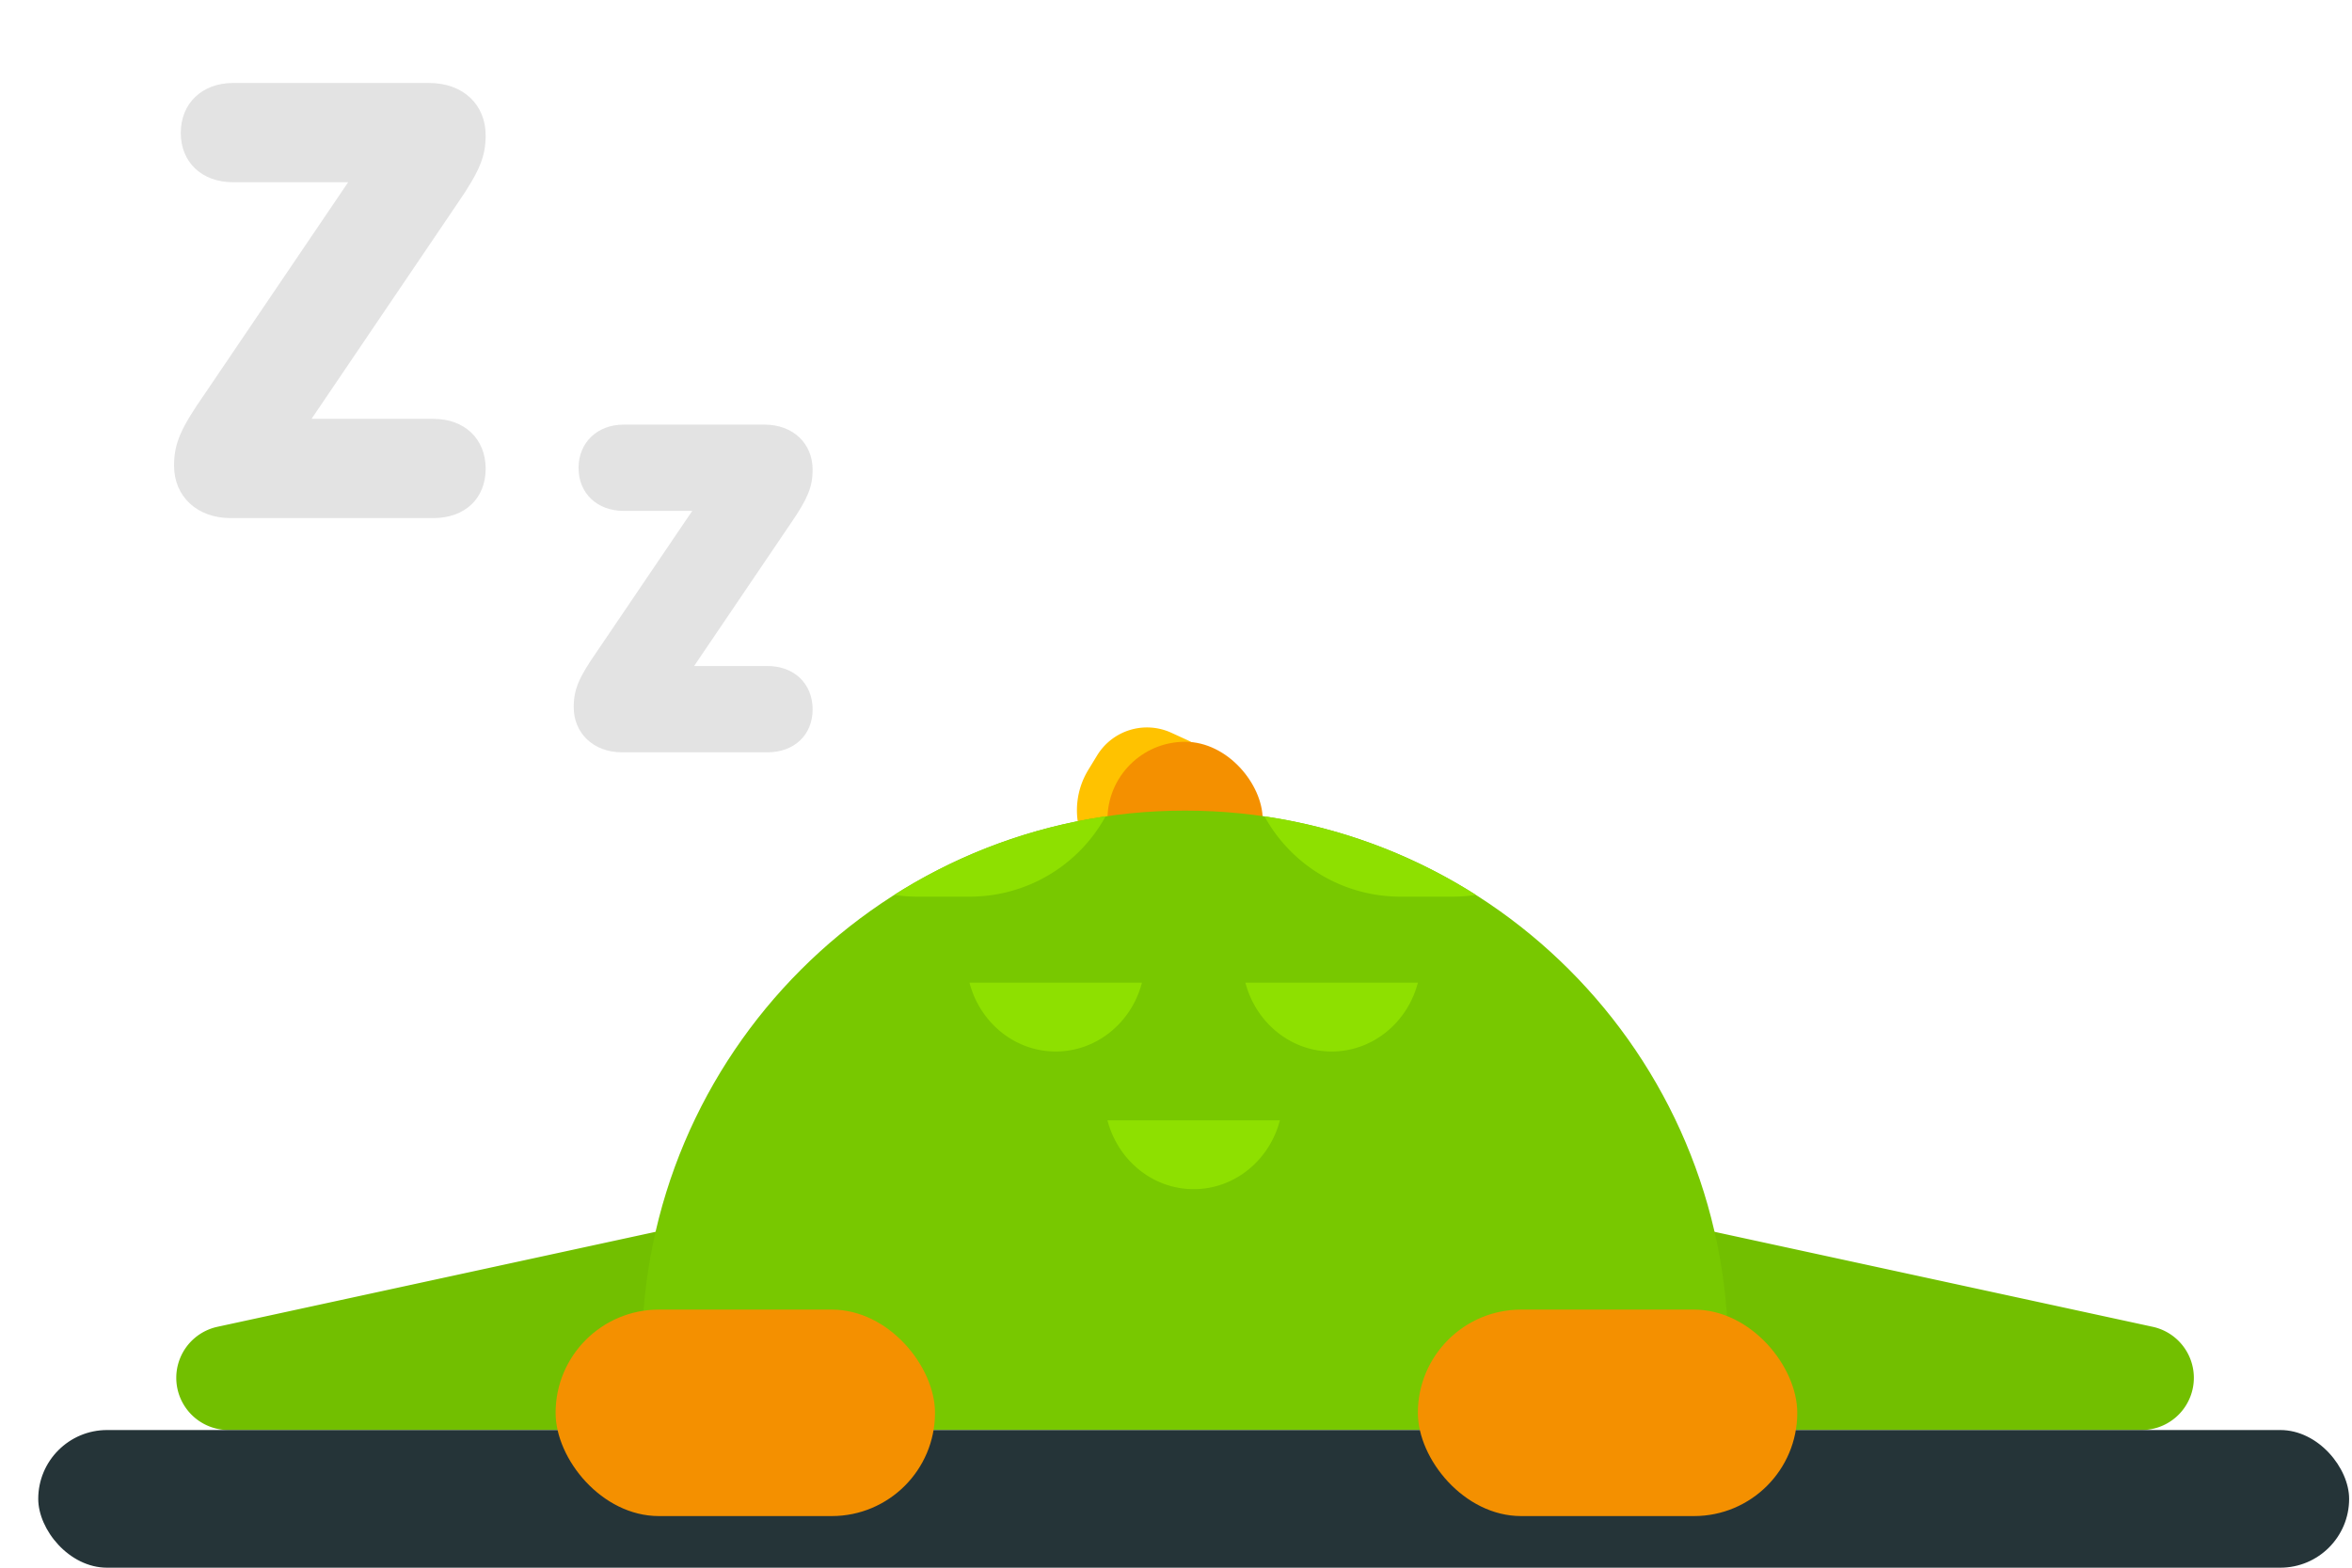 <svg width="123" height="82" viewBox="0 0 123 82" xmlns="http://www.w3.org/2000/svg"><title>Sleeping Duo NEW</title><g fill="none" fill-rule="evenodd"><path d="M22.658 21.908c1.662 0 2.74 1.066 2.74 2.612 0 1.54-1.073 2.58-2.74 2.58H12.066c-1.784 0-2.964-1.157-2.964-2.74 0-1.176.354-1.956 1.59-3.736l7.515-11.092h-6.013c-1.645 0-2.74-1.05-2.74-2.58 0-1.535 1.1-2.612 2.74-2.612h10.24c1.806 0 2.964 1.147 2.964 2.74 0 1.108-.32 1.881-1.462 3.544l-7.643 11.284h6.365z" fill="#E3E3E3" fill-rule="nonzero"/><path d="M56.913 40.27l.463-.758a3.055 3.055 0 0 1 3.878-1.185l.817.374a4.05 4.05 0 0 1 2.187 2.496l1.97 6.433a4.05 4.05 0 0 1-2.69 5.06l-.014.005a4.05 4.05 0 0 1-5.055-2.688l-1.972-6.439a4.05 4.05 0 0 1 .416-3.297z" fill="#FFC200"/><rect fill="#F49000" x="57.916" y="38.8" width="8.117" height="16.2" rx="4.058"/><path d="M77.745 64h9.348a5.4 5.4 0 0 1 1.144.123l24.34 5.277a2.731 2.731 0 0 1-.578 5.4H77.745a5.4 5.4 0 0 1 0-10.8zM46.203 64h-9.348a5.4 5.4 0 0 0-1.144.123L11.371 69.4a2.731 2.731 0 0 0 .579 5.4h34.253a5.4 5.4 0 0 0 0-10.8z" fill="#72BF00"/><path d="M61.974 42.4c15.69 0 28.409 12.719 28.409 28.409V74.8H33.565v-3.991c0-15.69 12.72-28.409 28.409-28.409z" fill="#78C800"/><path d="M46.765 46.81a28.233 28.233 0 0 1 11.052-4.108 8.098 8.098 0 0 1-7.1 4.198h-2.739c-.412 0-.817-.03-1.213-.09zM50.7 51.4h9.02c-.54 2.075-2.355 3.6-4.51 3.6s-3.97-1.525-4.51-3.6zM57.916 58.6h9.018c-.54 2.075-2.354 3.6-4.51 3.6-2.154 0-3.969-1.525-4.508-3.6zM65.13 51.4h9.02c-.54 2.075-2.355 3.6-4.51 3.6s-3.97-1.525-4.51-3.6z" fill="#8EE000"/><rect fill="#253438" x="2" y="74.8" width="120.85" height="7.2" rx="3.6"/><rect fill="#F49000" x="29.056" y="68.5" width="19.841" height="10.8" rx="5.4"/><rect fill="#F49000" x="74.149" y="68.5" width="19.841" height="10.8" rx="5.4"/><path d="M40.137 34.837c1.41 0 2.36.94 2.36 2.268 0 1.326-.95 2.245-2.36 2.245h-7.613c-1.496 0-2.521-1.005-2.521-2.36 0-.947.282-1.568 1.21-2.905l4.988-7.362h-3.585c-1.394 0-2.36-.926-2.36-2.245 0-1.321.967-2.268 2.36-2.268h7.36c1.513 0 2.521.998 2.521 2.36 0 .89-.258 1.514-1.118 2.767l-5.08 7.5h3.838z" fill="#E3E3E3" fill-rule="nonzero"/><path d="M66.13 42.702c4.02.59 7.765 2.02 11.053 4.108-.396.06-.801.09-1.213.09h-2.74a8.098 8.098 0 0 1-7.1-4.198z" fill="#8EE000"/></g></svg>